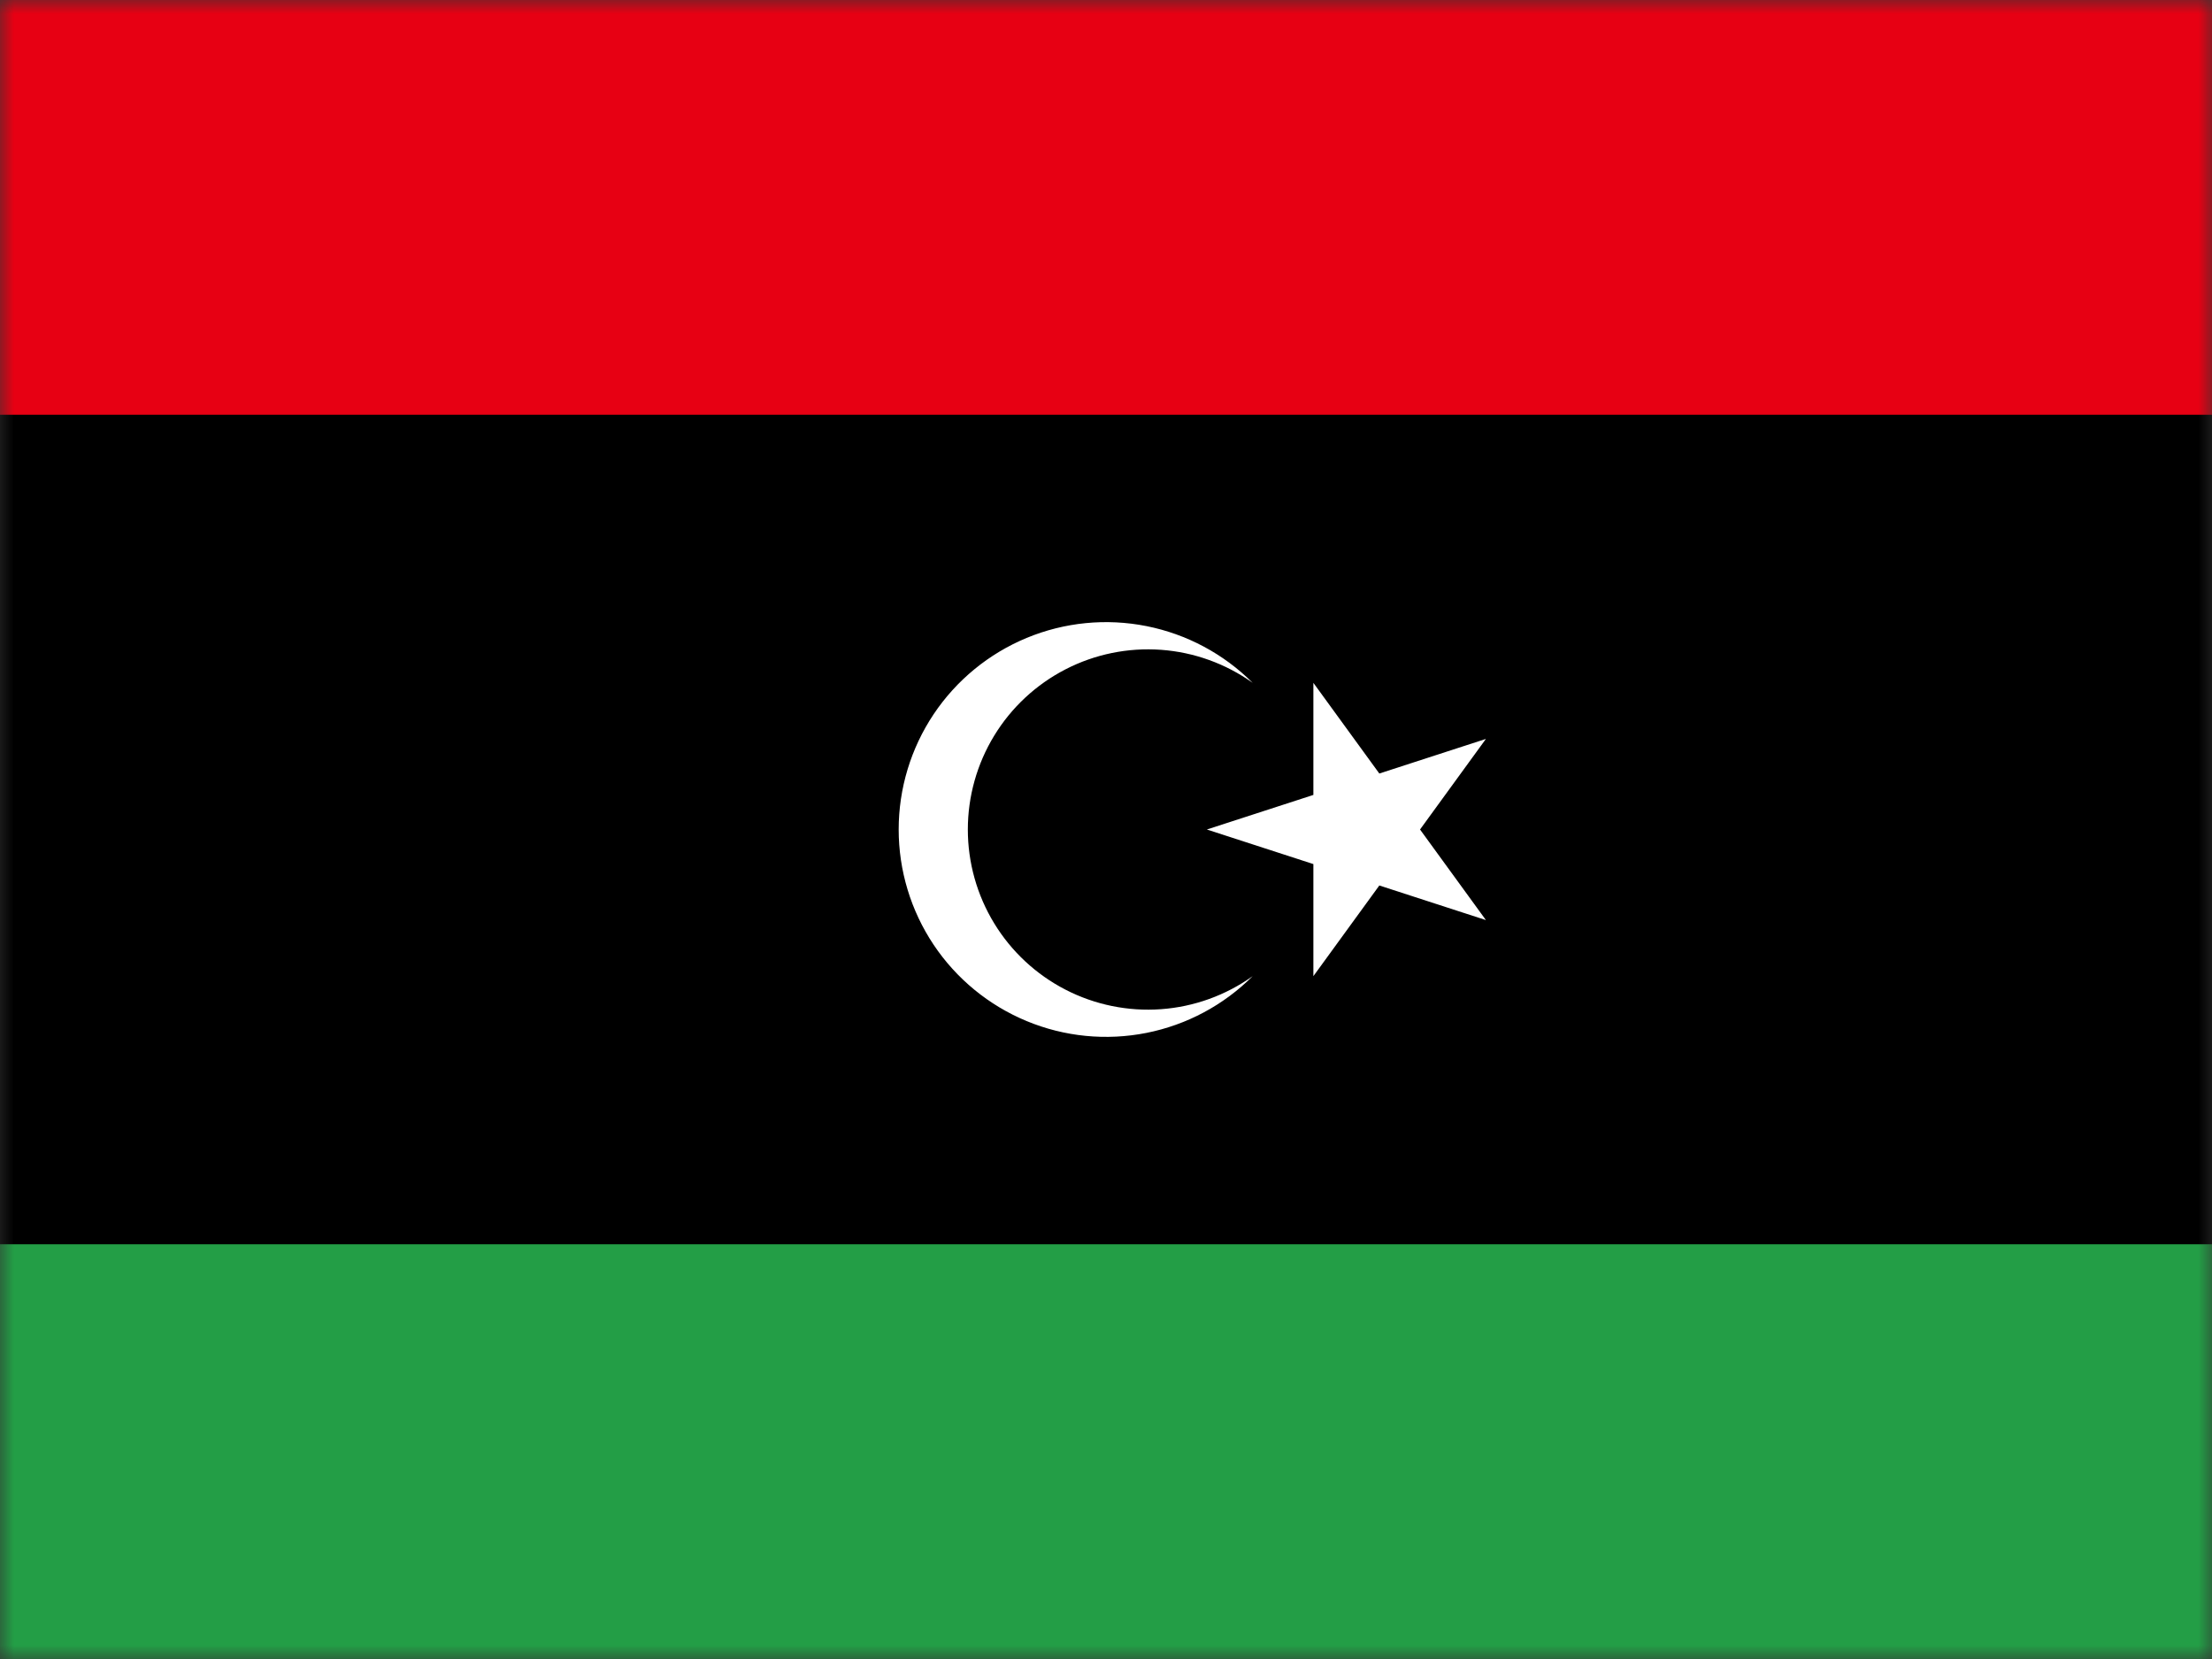 <svg width="80" height="60" viewBox="0 0 80 60" fill="none" xmlns="http://www.w3.org/2000/svg">
<rect x="0" y="0" width="80" height="60" fill="#333333" stroke="none"/>
<g clip-path="url(#clip0_3734_59549)">
<mask id="mask0_3734_59549" style="mask-type:luminance" maskUnits="userSpaceOnUse" x="0" y="0" width="80" height="60">
<path d="M0.004 0H79.996V60H0.004V0Z" fill="white"/>
</mask>
<g mask="url(#mask0_3734_59549)">
<path d="M-20 0H100V60H-20V0Z" fill="#239E46"/>
<path d="M-20 0H100V45H-20V0Z" fill="black"/>
<path d="M-20 0H100V15H-20V0Z" fill="#E70013"/>
<path d="M45.304 24.696C44.33 24.001 43.183 23.587 41.989 23.501C40.795 23.415 39.6 23.659 38.536 24.207C37.472 24.755 36.579 25.585 35.956 26.607C35.333 27.629 35.003 28.803 35.003 30C35.003 31.197 35.333 32.371 35.956 33.393C36.579 34.415 37.472 35.245 38.536 35.793C39.6 36.341 40.795 36.585 41.989 36.499C43.183 36.413 44.33 35.999 45.304 35.304C44.255 36.353 42.919 37.067 41.464 37.356C40.009 37.645 38.501 37.497 37.131 36.929C35.761 36.361 34.589 35.4 33.765 34.167C32.941 32.933 32.502 31.483 32.502 30C32.502 28.517 32.941 27.067 33.765 25.833C34.589 24.6 35.761 23.639 37.131 23.071C38.501 22.503 40.009 22.355 41.464 22.644C42.919 22.933 44.255 23.647 45.304 24.696ZM43.648 30L53.74 26.724L47.5 35.304V24.696L53.74 33.276L43.648 30Z" fill="white"/>
</g>
</g>
<defs>
<clipPath id="clip0_3734_59549">
<rect width="80" height="60" fill="white"/>
</clipPath>
</defs>
</svg>
